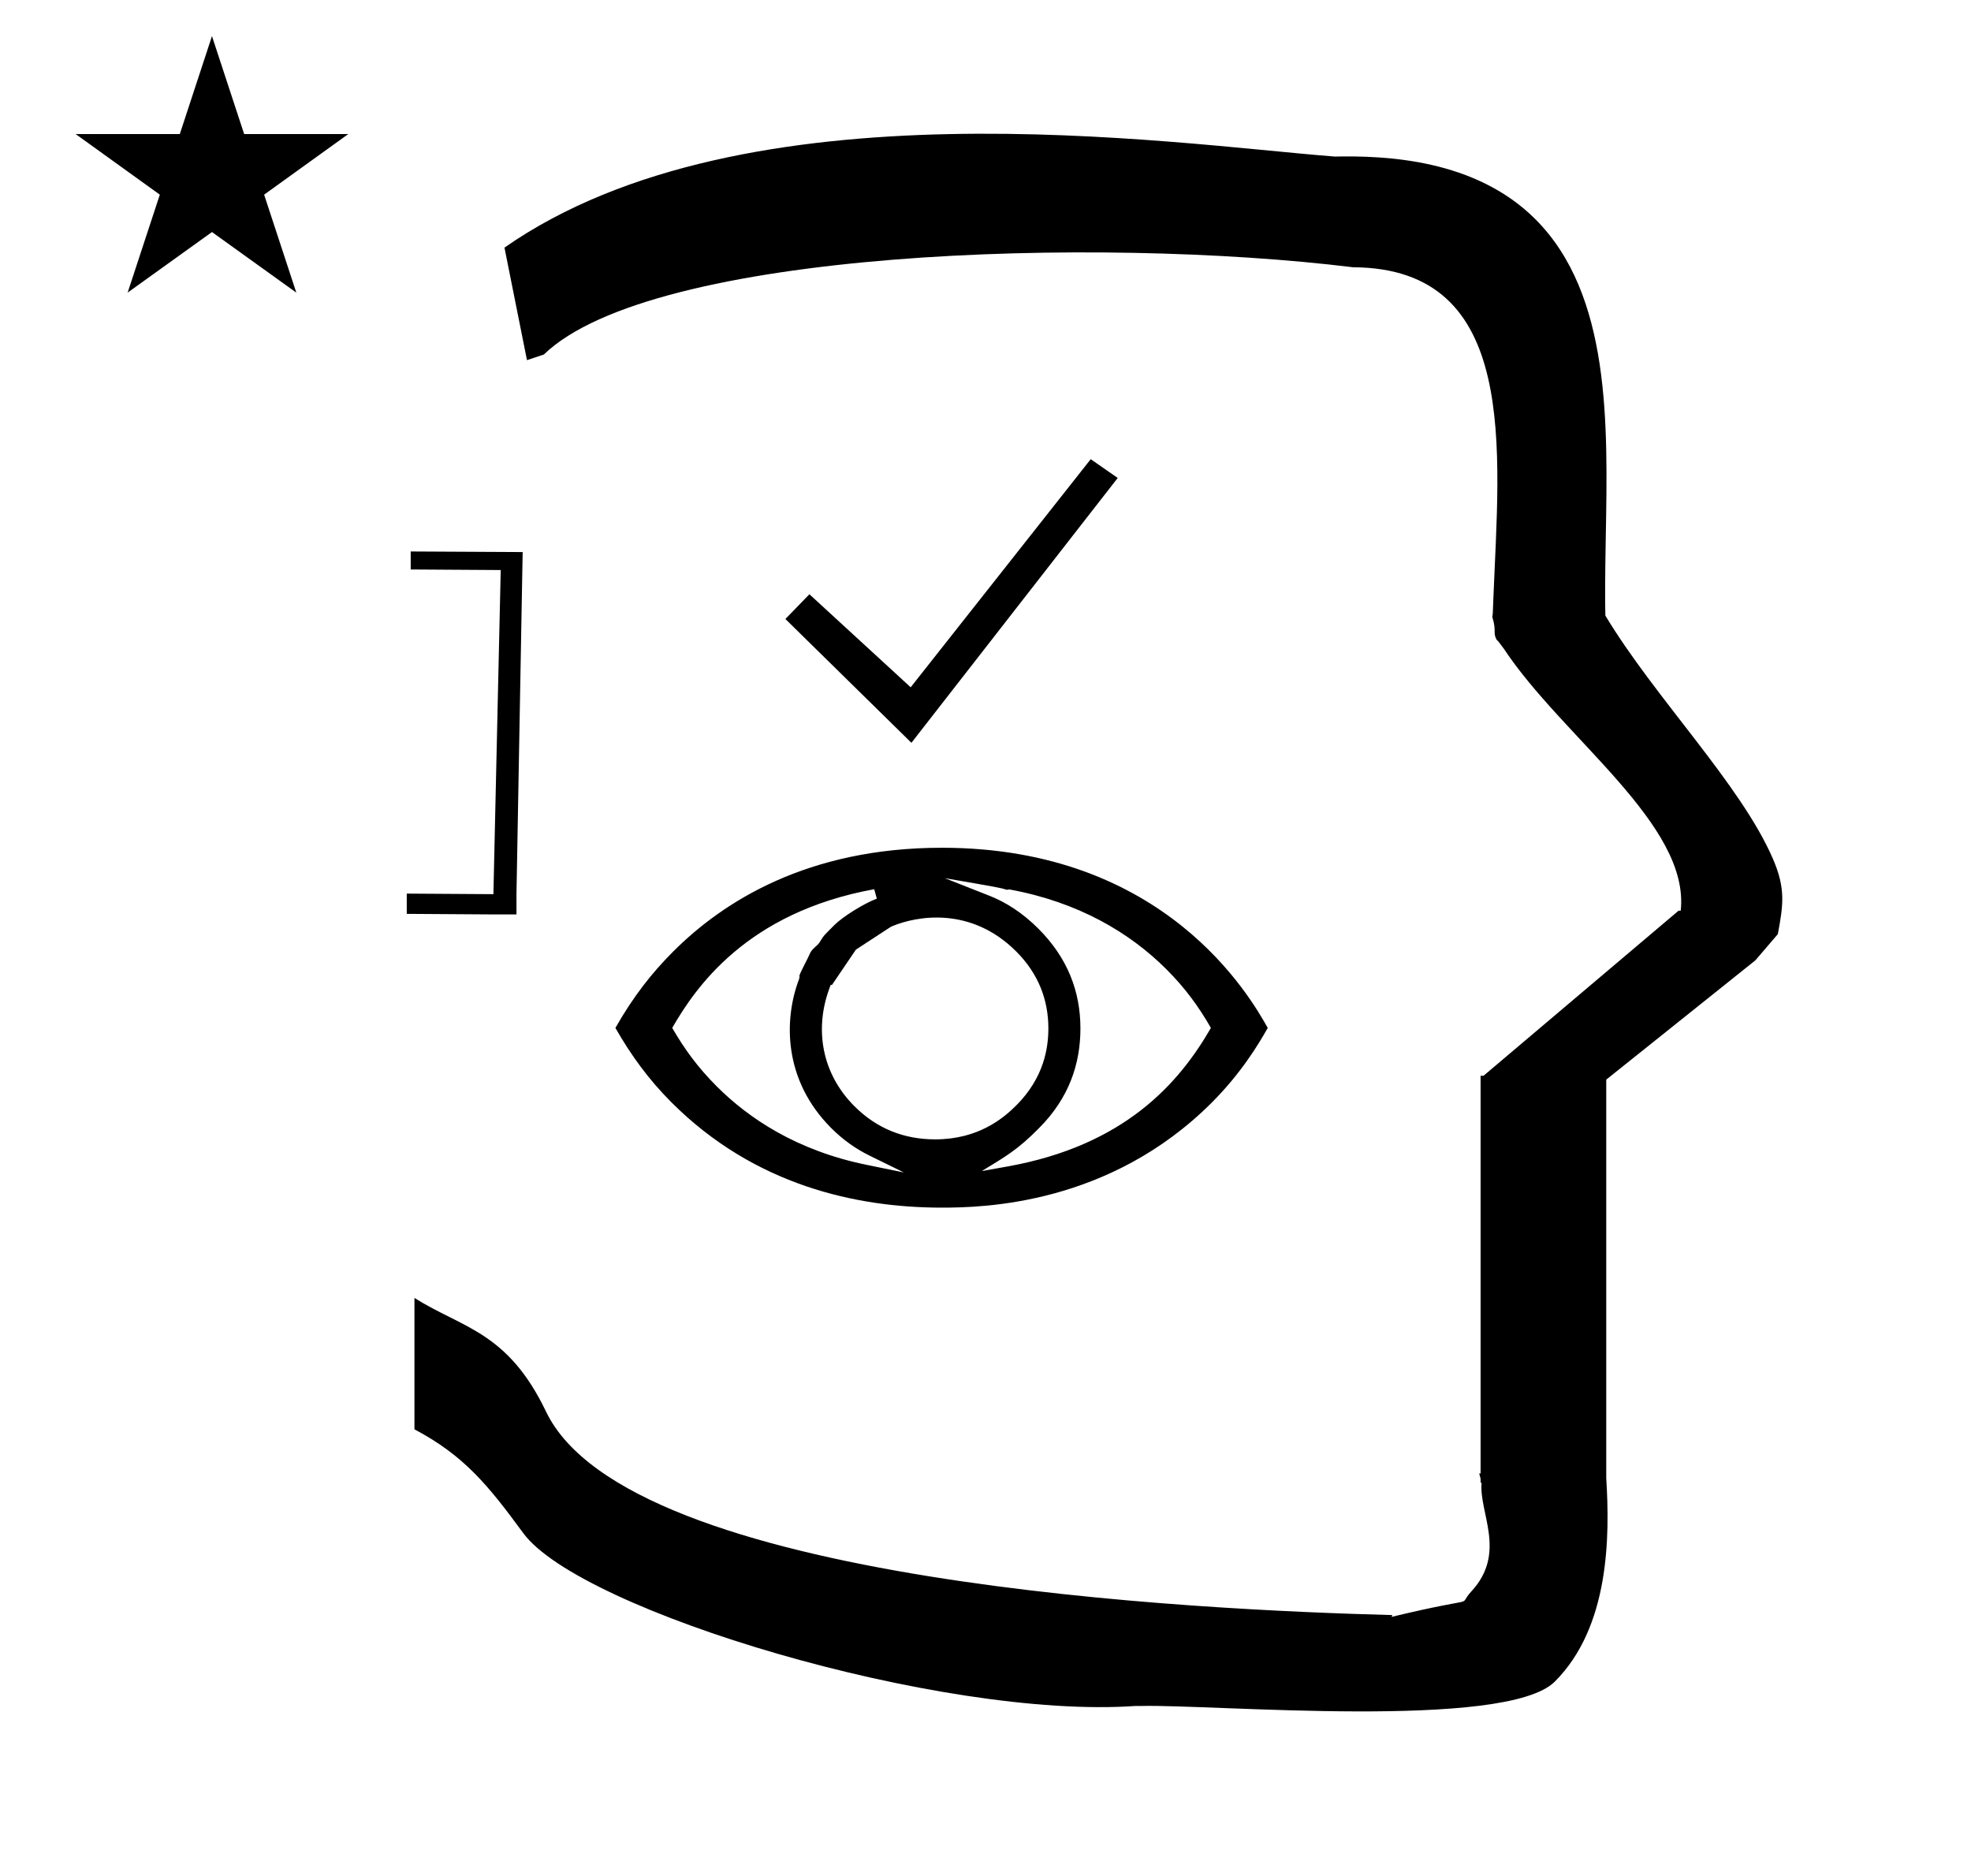<?xml version="1.0" standalone="no"?>
<!DOCTYPE svg PUBLIC "-//W3C//DTD SVG 1.1//EN" "http://www.w3.org/Graphics/SVG/1.1/DTD/svg11.dtd" >
<svg xmlns="http://www.w3.org/2000/svg" xmlns:xlink="http://www.w3.org/1999/xlink" version="1.1" viewBox="-10 0 1051 1000">
  <g transform="matrix(1 0 0 -1 0 800)">
   <path fill="currentColor"
d="M271 608l-12 60c128.725 89.788 355.203 55.363 442.457 48.56c0 -0.011 0.001 -0.021 0.001 -0.032c27.446 0.582 75.186 -1.321 107.268 -33.403c40.14 -40.14 38.615 -108.841 37.525 -169.365
c-0.396 -21.926 -0.434 -33.24 -0.222 -41.946c26.379 -43.828 72.168 -89.959 89.325 -129.607c6.951 -16.064 5.492 -24.764 2.646 -40.205l-12 -14l-79.501 -63.577v-212.431c1.939 -31.087 1.824 -79.241 -27.416 -108.48
c-26.032 -26.032 -182.507 -12.02 -220.584 -13.005l-2.901 0.013c-103.732 -7.3 -296.108 50.602 -326.603 92.172c-18.506 25.227 -31.401 41.253 -57.995 55.309v70.037c25.817 -16.263 49.624 -17.807 70.19 -60.636
c44.219 -92.082 349.455 -105.734 451.309 -108.438l-0.499 -0.963c50 12 34.151 4.481 42.535 13.536c19.177 20.712 3.979 41.969 5.508 57.965h-0.542v2.149c-0.254 0.99 -0.501 1.941 -0.738 2.849h0.738v207.174v3.487
v1.339h1.582l104 88h1.133c4.983 45.895 -62.838 92.129 -94.216 139.501l-3 4l-1 1c-2.021 3.992 0.044 4.025 -2.084 11.56c-0.037 0.131 -0.189 0.247 -0.175 0.367l0.259 2.072l0.064 1.499
c0.01 0.227 0.15 3.896 0.242 6.244c3.114 79.152 14.197 176.389 -74.815 176.771c-136.35 16.746 -373.536 9.534 -431.49 -46.514zM30.355 728.521h55.515l17.161 52.226l17.16 -52.226h55.516l-44.867 -32.296l17.161 -52.225
l-44.97 32.296l-44.971 -32.296l17.161 52.225zM209 506l57 -0.3v0h2.7l-3.301 -182.4v-10.8h-12.3l-46.2 0.3v10.8l46.2 -0.3l3.9 172.8l-48 0.301v9.6zM415.419 280.341zM415.207 277.83zM566.116 251.689
c0 19.678 -6.776 37.583 -22.414 53.221c-8.849 8.849 -17.785 14.271 -26.156 17.568l-23.759 9.357c29.347 -5.068 29.347 -5.068 33.2 -6.219c0.424 0.145 0.978 0.259 1.533 0.156
c36.251 -6.678 63.757 -22.822 83.457 -42.524c10.207 -10.206 17.207 -19.96 23.722 -31.247c-16.982 -29.482 -46.02 -62.743 -108.688 -73.91l-13.473 -2.4c12.177 7.474 18.967 11.137 30.497 22.885
c15.996 15.995 22.081 34.238 22.081 53.113zM488.674 192.586c-16.535 0 -31.064 5.665 -43.084 17.686c-17.474 17.476 -21.223 40.947 -13.515 62.285l0.896 2.478l0.596 -0.221c12.114 17.88 12.114 17.88 12.823 18.911
c18.934 12.396 18.934 12.396 19.184 12.427c13.37 5.623 42.174 10.741 66.308 -13.393c11.998 -11.998 17.094 -25.958 17.145 -40.846c0 -10.343 -2.191 -26.292 -17.148 -41.25c-7.021 -7.021 -20.387 -18.077 -43.204 -18.077zM666 252
c-9.301 16.507 -54.55 96.047 -173.735 96.047c-71.675 0 -116.628 -28.661 -143.313 -55.347c-11.366 -11.366 -21.172 -23.814 -30.8 -40.699c8.516 -14.93 18.001 -27.795 29.928 -39.722c44.261 -44.262 98.682 -56.095 144.186 -56.095
c21.882 0 89.284 1.395 143.87 55.98c15.612 15.612 24.957 31.094 29.865 39.836zM457.551 320.919c-7.132 -2.682 -18.299 -9.748 -22.643 -14.092c-5.804 -5.804 -5.804 -5.804 -7.131 -8.018
c-1.113 -1.857 -1.354 -2.091 -2.807 -3.4c-2.042 -1.845 -2.728 -2.68 -3.494 -4.633c-0.601 -1.53 -4.201 -8.05 -5.21 -10.854c0.134 -0.658 0.04 -1.311 -0.137 -1.772
c-8.215 -21.51 -8.615 -53.825 17.122 -79.562c6.684 -6.684 13.65 -11.354 20.341 -14.635l18.392 -9.023l-20.072 4.113c-37.006 7.581 -62.6 24.666 -79.728 41.795c-10.163 10.165 -17.229 19.926 -23.738 31.163
c12.22 21.178 39.464 61.529 107.712 73.939zM476 404l-67.199 66l12.8 13.199l54 -49.6l96 121.6l14.399 -10z" />
  </g>

</svg>
